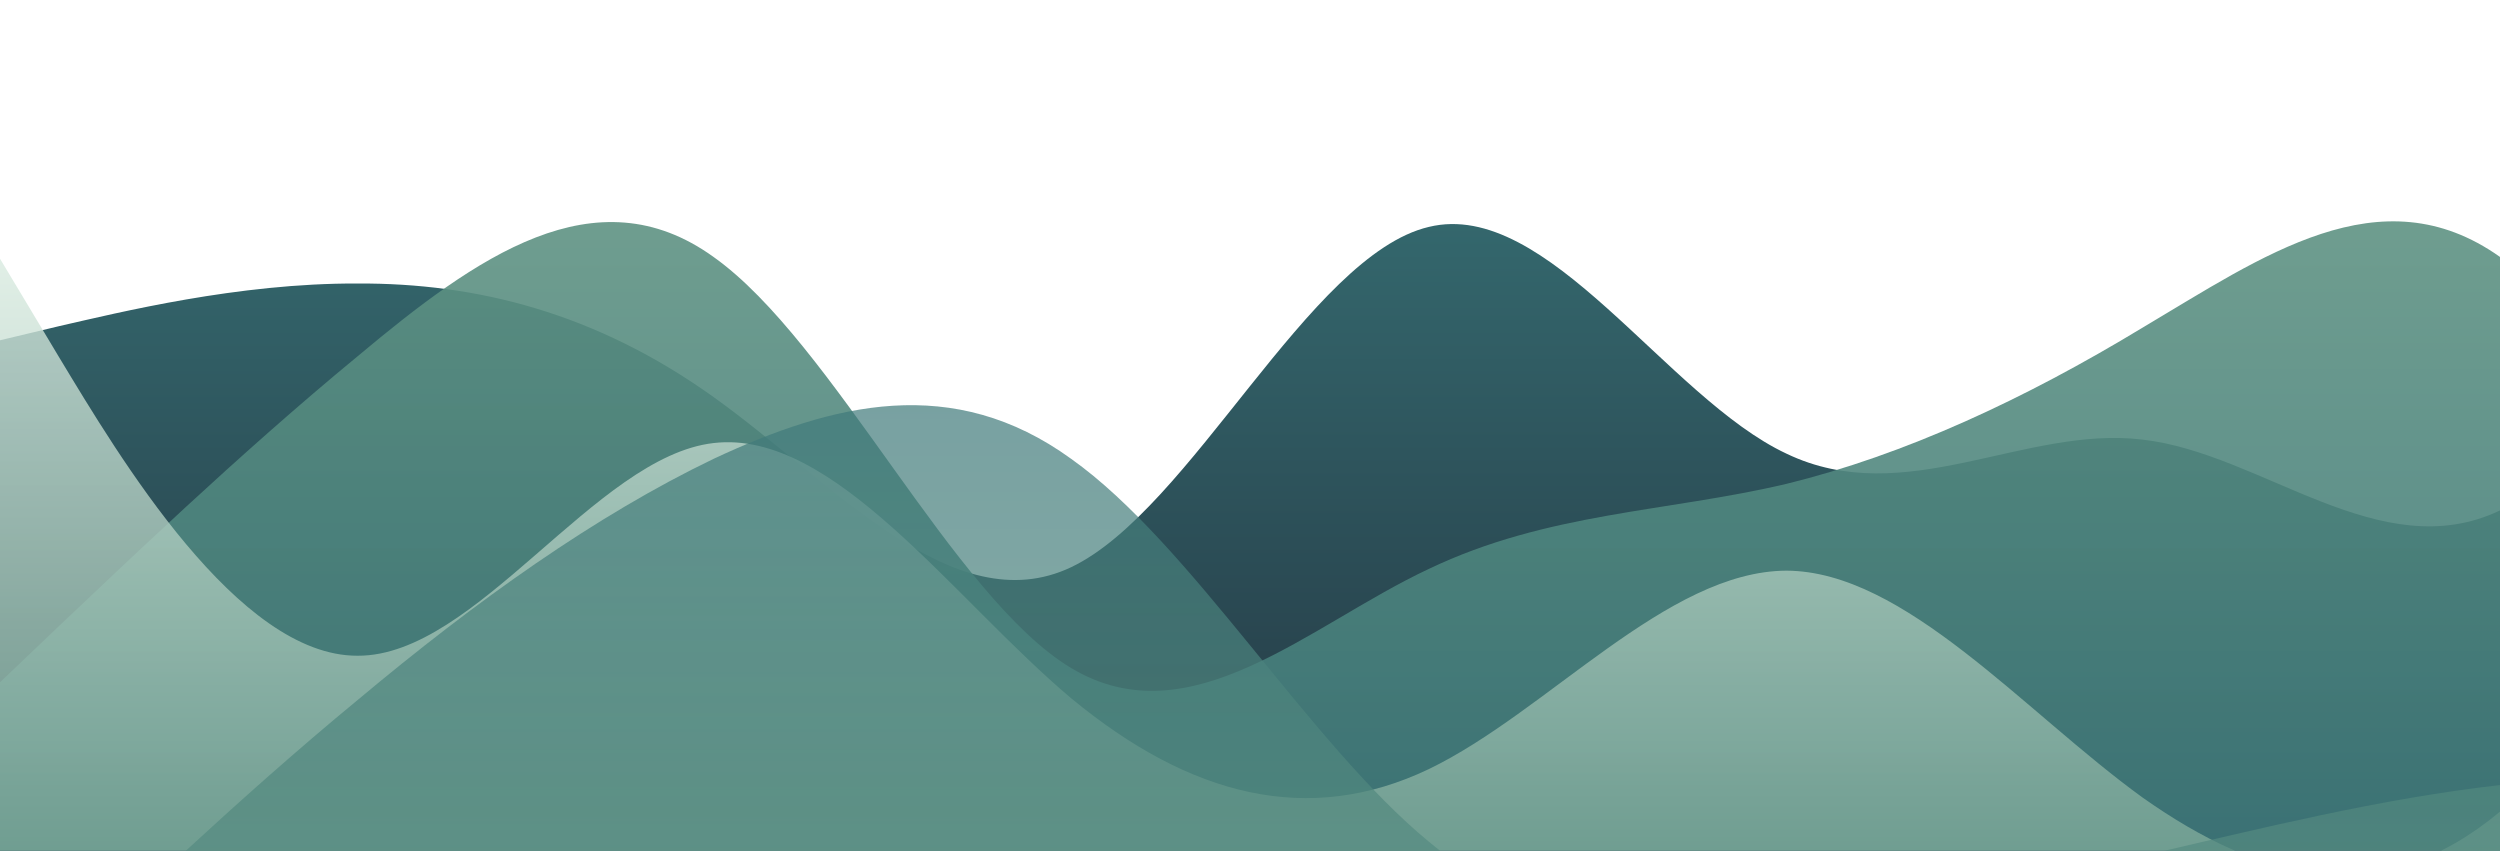 <?xml version="1.0" standalone="no"?>
<svg xmlns:xlink="http://www.w3.org/1999/xlink" id="wave" style="transform:rotate(180deg); transition: 0.3s" viewBox="0 0 1440 490" version="1.1" xmlns="http://www.w3.org/2000/svg"><defs><linearGradient id="sw-gradient-0" x1="0" x2="0" y1="1" y2="0"><stop stop-color="rgba(36, 54, 66, 1)" offset="0%"/><stop stop-color="rgba(56, 116, 120, 1)" offset="100%"/></linearGradient></defs><path style="transform:translate(0, 0px); opacity:1" fill="url(#sw-gradient-0)" d="M0,196L34.3,187.8C68.6,180,137,163,206,163.3C274.3,163,343,180,411,228.7C480,278,549,359,617,326.7C685.7,294,754,147,823,130.7C891.4,114,960,229,1029,261.3C1097.1,294,1166,245,1234,253.2C1302.9,261,1371,327,1440,294C1508.6,261,1577,131,1646,81.7C1714.3,33,1783,65,1851,65.3C1920,65,1989,33,2057,89.8C2125.7,147,2194,294,2263,302.2C2331.4,310,2400,180,2469,155.2C2537.1,131,2606,212,2674,228.7C2742.9,245,2811,196,2880,147C2948.6,98,3017,49,3086,40.8C3154.3,33,3223,65,3291,98C3360,131,3429,163,3497,171.5C3565.7,180,3634,163,3703,196C3771.4,229,3840,310,3909,310.3C3977.1,310,4046,229,4114,220.5C4182.9,212,4251,278,4320,310.3C4388.6,343,4457,343,4526,310.3C4594.3,278,4663,212,4731,196C4800,180,4869,212,4903,228.7L4937.1,245L4937.1,490L4902.9,490C4868.6,490,4800,490,4731,490C4662.9,490,4594,490,4526,490C4457.1,490,4389,490,4320,490C4251.4,490,4183,490,4114,490C4045.7,490,3977,490,3909,490C3840,490,3771,490,3703,490C3634.3,490,3566,490,3497,490C3428.6,490,3360,490,3291,490C3222.9,490,3154,490,3086,490C3017.1,490,2949,490,2880,490C2811.4,490,2743,490,2674,490C2605.7,490,2537,490,2469,490C2400,490,2331,490,2263,490C2194.3,490,2126,490,2057,490C1988.6,490,1920,490,1851,490C1782.9,490,1714,490,1646,490C1577.1,490,1509,490,1440,490C1371.4,490,1303,490,1234,490C1165.7,490,1097,490,1029,490C960,490,891,490,823,490C754.3,490,686,490,617,490C548.6,490,480,490,411,490C342.9,490,274,490,206,490C137.1,490,69,490,34,490L0,490Z"/><defs><linearGradient id="sw-gradient-1" x1="0" x2="0" y1="1" y2="0"><stop stop-color="rgba(56, 116, 120, 1)" offset="0%"/><stop stop-color="rgba(98, 149, 132, 1)" offset="100%"/></linearGradient></defs><path style="transform:translate(0, 50px); opacity:0.9" fill="url(#sw-gradient-1)" d="M0,343L34.3,310.3C68.6,278,137,212,206,155.2C274.3,98,343,49,411,98C480,147,549,294,617,334.8C685.7,376,754,310,823,277.7C891.4,245,960,245,1029,228.7C1097.1,212,1166,180,1234,138.8C1302.9,98,1371,49,1440,98C1508.6,147,1577,294,1646,302.2C1714.3,310,1783,180,1851,122.5C1920,65,1989,82,2057,122.5C2125.7,163,2194,229,2263,212.3C2331.4,196,2400,98,2469,122.5C2537.1,147,2606,294,2674,351.2C2742.9,408,2811,376,2880,367.5C2948.6,359,3017,376,3086,326.7C3154.3,278,3223,163,3291,147C3360,131,3429,212,3497,236.8C3565.7,261,3634,229,3703,187.8C3771.4,147,3840,98,3909,106.2C3977.1,114,4046,180,4114,220.5C4182.9,261,4251,278,4320,277.7C4388.6,278,4457,261,4526,253.2C4594.3,245,4663,245,4731,245C4800,245,4869,245,4903,245L4937.1,245L4937.1,490L4902.9,490C4868.6,490,4800,490,4731,490C4662.9,490,4594,490,4526,490C4457.1,490,4389,490,4320,490C4251.4,490,4183,490,4114,490C4045.7,490,3977,490,3909,490C3840,490,3771,490,3703,490C3634.3,490,3566,490,3497,490C3428.6,490,3360,490,3291,490C3222.9,490,3154,490,3086,490C3017.1,490,2949,490,2880,490C2811.4,490,2743,490,2674,490C2605.7,490,2537,490,2469,490C2400,490,2331,490,2263,490C2194.3,490,2126,490,2057,490C1988.6,490,1920,490,1851,490C1782.9,490,1714,490,1646,490C1577.1,490,1509,490,1440,490C1371.4,490,1303,490,1234,490C1165.7,490,1097,490,1029,490C960,490,891,490,823,490C754.3,490,686,490,617,490C548.6,490,480,490,411,490C342.9,490,274,490,206,490C137.1,490,69,490,34,490L0,490Z"/><defs><linearGradient id="sw-gradient-2" x1="0" x2="0" y1="1" y2="0"><stop stop-color="rgba(98, 149, 132, 1)" offset="0%"/><stop stop-color="rgba(226, 241, 231, 1)" offset="100%"/></linearGradient></defs><path style="transform:translate(0, 100px); opacity:0.8" fill="url(#sw-gradient-2)" d="M0,49L34.3,106.2C68.6,163,137,278,206,277.7C274.3,278,343,163,411,155.2C480,147,549,245,617,302.2C685.7,359,754,376,823,343C891.4,310,960,229,1029,228.7C1097.1,229,1166,310,1234,359.3C1302.9,408,1371,425,1440,367.5C1508.6,310,1577,180,1646,163.3C1714.3,147,1783,245,1851,302.2C1920,359,1989,376,2057,375.7C2125.7,376,2194,359,2263,334.8C2331.4,310,2400,278,2469,245C2537.1,212,2606,180,2674,212.3C2742.9,245,2811,343,2880,359.3C2948.6,376,3017,310,3086,310.3C3154.3,310,3223,376,3291,334.8C3360,294,3429,147,3497,106.2C3565.7,65,3634,131,3703,204.2C3771.4,278,3840,359,3909,326.7C3977.1,294,4046,147,4114,81.7C4182.9,16,4251,33,4320,89.8C4388.6,147,4457,245,4526,302.2C4594.3,359,4663,376,4731,326.7C4800,278,4869,163,4903,106.2L4937.1,49L4937.1,490L4902.9,490C4868.6,490,4800,490,4731,490C4662.9,490,4594,490,4526,490C4457.1,490,4389,490,4320,490C4251.4,490,4183,490,4114,490C4045.7,490,3977,490,3909,490C3840,490,3771,490,3703,490C3634.3,490,3566,490,3497,490C3428.6,490,3360,490,3291,490C3222.9,490,3154,490,3086,490C3017.1,490,2949,490,2880,490C2811.4,490,2743,490,2674,490C2605.7,490,2537,490,2469,490C2400,490,2331,490,2263,490C2194.3,490,2126,490,2057,490C1988.6,490,1920,490,1851,490C1782.9,490,1714,490,1646,490C1577.1,490,1509,490,1440,490C1371.4,490,1303,490,1234,490C1165.7,490,1097,490,1029,490C960,490,891,490,823,490C754.3,490,686,490,617,490C548.6,490,480,490,411,490C342.9,490,274,490,206,490C137.1,490,69,490,34,490L0,490Z"/><defs><linearGradient id="sw-gradient-3" x1="0" x2="0" y1="1" y2="0"><stop stop-color="rgba(98, 149, 132, 1)" offset="0%"/><stop stop-color="rgba(56, 116, 120, 1)" offset="100%"/></linearGradient></defs><path style="transform:translate(0, 150px); opacity:0.7" fill="url(#sw-gradient-3)" d="M0,441L34.3,408.3C68.6,376,137,310,206,253.2C274.3,196,343,147,411,114.3C480,82,549,65,617,114.3C685.7,163,754,278,823,334.8C891.4,392,960,392,1029,383.8C1097.1,376,1166,359,1234,343C1302.9,327,1371,310,1440,302.2C1508.6,294,1577,294,1646,310.3C1714.3,327,1783,359,1851,326.7C1920,294,1989,196,2057,179.7C2125.7,163,2194,229,2263,228.7C2331.4,229,2400,163,2469,138.8C2537.1,114,2606,131,2674,179.7C2742.9,229,2811,310,2880,334.8C2948.6,359,3017,327,3086,269.5C3154.3,212,3223,131,3291,130.7C3360,131,3429,212,3497,245C3565.7,278,3634,261,3703,220.5C3771.4,180,3840,114,3909,130.7C3977.1,147,4046,245,4114,277.7C4182.9,310,4251,278,4320,245C4388.6,212,4457,180,4526,163.3C4594.3,147,4663,147,4731,122.5C4800,98,4869,49,4903,24.5L4937.1,0L4937.1,490L4902.9,490C4868.6,490,4800,490,4731,490C4662.9,490,4594,490,4526,490C4457.1,490,4389,490,4320,490C4251.4,490,4183,490,4114,490C4045.7,490,3977,490,3909,490C3840,490,3771,490,3703,490C3634.3,490,3566,490,3497,490C3428.6,490,3360,490,3291,490C3222.9,490,3154,490,3086,490C3017.1,490,2949,490,2880,490C2811.4,490,2743,490,2674,490C2605.7,490,2537,490,2469,490C2400,490,2331,490,2263,490C2194.3,490,2126,490,2057,490C1988.6,490,1920,490,1851,490C1782.9,490,1714,490,1646,490C1577.1,490,1509,490,1440,490C1371.4,490,1303,490,1234,490C1165.7,490,1097,490,1029,490C960,490,891,490,823,490C754.3,490,686,490,617,490C548.6,490,480,490,411,490C342.9,490,274,490,206,490C137.1,490,69,490,34,490L0,490Z"/></svg>
